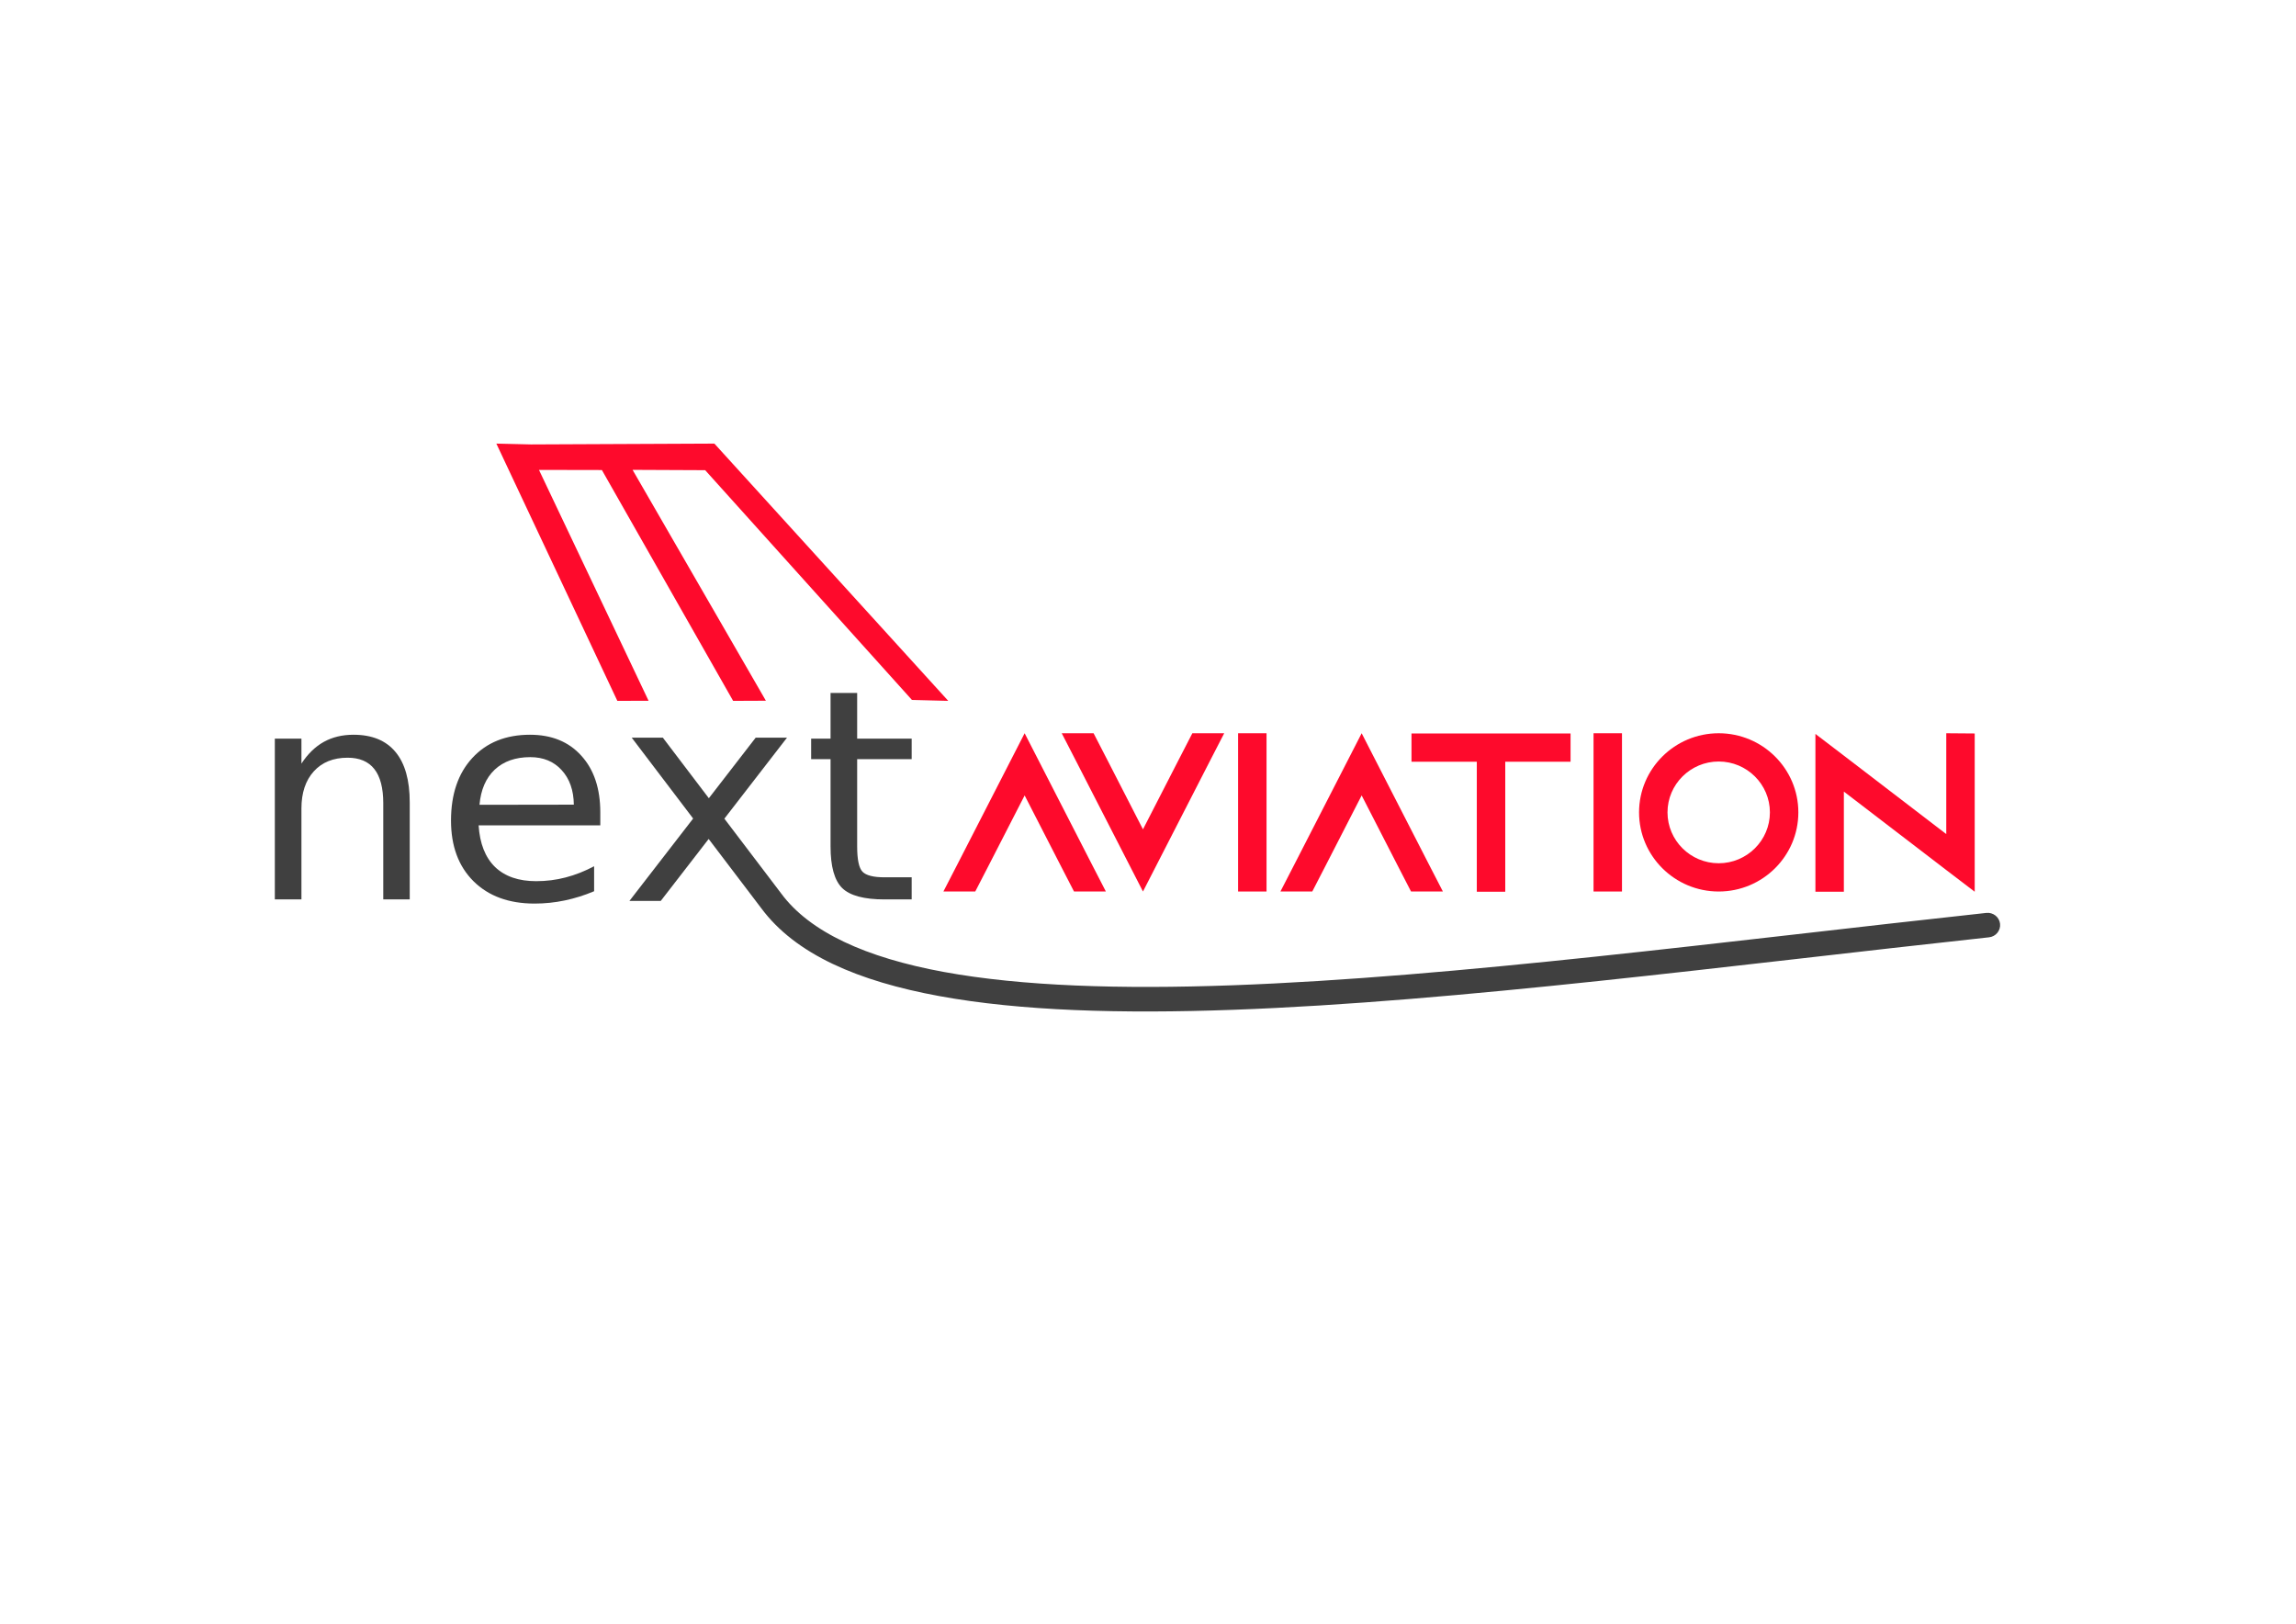 <svg width="1123" height="794" viewBox="0 0 1123 794" fill="none" xmlns="http://www.w3.org/2000/svg">
<path d="M200.405 392.38V439.841H187.461V392.801C187.461 385.359 186.007 379.789 183.1 376.091C180.192 372.393 175.831 370.545 170.015 370.545C163.028 370.545 157.517 372.768 153.484 377.214C149.451 381.661 147.435 387.722 147.435 395.399V439.841H134.421V361.207H147.435V373.423C150.53 368.696 154.164 365.162 158.338 362.822C162.559 360.481 167.413 359.311 172.9 359.311C181.951 359.311 188.798 362.12 193.44 367.736C198.083 373.306 200.405 381.521 200.405 392.38Z" fill="#404040"/>
<path d="M293.612 397.294V403.613H234.1C234.663 412.506 237.336 419.293 242.119 423.973C246.95 428.607 253.656 430.924 262.238 430.924C267.209 430.924 272.016 430.316 276.659 429.099C281.349 427.882 285.991 426.056 290.587 423.622V435.839C285.944 437.804 281.184 439.302 276.307 440.332C271.43 441.362 266.482 441.877 261.464 441.877C248.896 441.877 238.93 438.226 231.568 430.924C224.252 423.622 220.594 413.746 220.594 401.296C220.594 388.424 224.064 378.221 231.005 370.685C237.992 363.103 247.395 359.311 259.213 359.311C269.812 359.311 278.183 362.728 284.327 369.562C290.517 376.349 293.612 385.593 293.612 397.294ZM280.669 393.503C280.575 386.435 278.582 380.795 274.689 376.583C270.844 372.37 265.732 370.264 259.354 370.264C252.132 370.264 246.34 372.3 241.979 376.372C237.664 380.444 235.179 386.178 234.522 393.573L280.669 393.503Z" fill="#404040"/>
<path d="M419.249 338.881V361.207H445.91V371.247H419.249V413.934C419.249 420.346 420.116 424.465 421.852 426.29C423.634 428.116 427.221 429.028 432.614 429.028H445.91V439.84H432.614C422.625 439.84 415.732 437.992 411.933 434.294C408.134 430.55 406.235 423.763 406.235 413.934V371.247H396.738V361.207H406.235V338.881H419.249Z" fill="#404040"/>
<path d="M533.774 422.156L501.162 358.581L468.55 422.156L461.427 435.977H477.009L484.133 422.156L501.162 388.986L518.192 422.156L525.315 435.977H540.897L533.774 422.156Z" fill="#FE0A2C"/>
<path d="M583.193 358.581L576.069 372.401L559.04 405.571L542.01 372.401L534.887 358.581H519.304L526.428 372.401L559.04 435.977L591.652 372.401L598.775 358.581H583.193Z" fill="#FE0A2C"/>
<path d="M619.478 435.977V358.581H605.565V435.977H619.478Z" fill="#FE0A2C"/>
<path d="M698.614 422.156L666.002 358.581L633.39 422.156L626.267 435.977H641.849L648.973 422.156L666.002 388.986L683.032 422.156L690.155 435.977H705.738L698.614 422.156Z" fill="#FE0A2C"/>
<path d="M690.378 358.691V372.512H722.322V436.087H736.235V372.512H768.179V358.691H690.378Z" fill="#FE0A2C"/>
<path d="M793.333 435.977V358.581H779.42V435.977H793.333Z" fill="#FE0A2C"/>
<path d="M840.637 358.581C819.156 358.581 801.681 375.939 801.681 397.279C801.681 418.618 819.156 435.977 840.637 435.977C862.119 435.977 879.593 418.618 879.593 397.279C879.593 375.939 862.119 358.581 840.637 358.581ZM840.637 422.156C826.836 422.156 815.594 410.989 815.594 397.279C815.594 383.569 826.836 372.401 840.637 372.401C854.439 372.401 865.681 383.569 865.681 397.279C865.681 410.989 854.439 422.156 840.637 422.156Z" fill="#FE0A2C"/>
<path d="M951.941 358.581V407.893L901.854 369.527L887.941 358.912V436.087H901.854V387.107L951.941 425.473L965.854 436.087V358.691L951.941 358.581Z" fill="#FE0A2C"/>
<path d="M308.983 360.746L339.023 400.287L307.86 440.578H323.181L346.614 410.279L372.278 444.058C389.067 466.747 419.722 479.83 459.385 487.109C499.047 494.388 548.153 495.818 603.138 493.826C713.108 489.842 846.585 472.062 972.86 458.371C974.467 458.196 975.938 457.401 976.949 456.159C977.96 454.918 978.428 453.331 978.251 451.75C978.074 450.168 977.266 448.72 976.005 447.725C974.743 446.73 973.132 446.269 971.525 446.443C845.039 460.157 711.685 477.889 602.688 481.837C548.189 483.812 499.775 482.315 461.621 475.312C423.467 468.31 396.015 455.755 382.133 436.994L382.11 436.963L354.296 400.35L384.93 360.745H369.609L346.705 390.356L324.209 360.745L308.983 360.746Z" fill="#404040"/>
<path fill-rule="evenodd" clip-rule="evenodd" d="M242.773 216.934L272.363 279.84L301.953 342.746L317.225 342.695L263.621 229.8L294.388 229.859L358.582 342.746L374.606 342.679L309.402 229.775L344.912 229.934L446.038 342.291L463.8 342.746L349.416 216.934L259.717 217.341L242.773 216.934Z" fill="#FE0A2C"/>
</svg>
